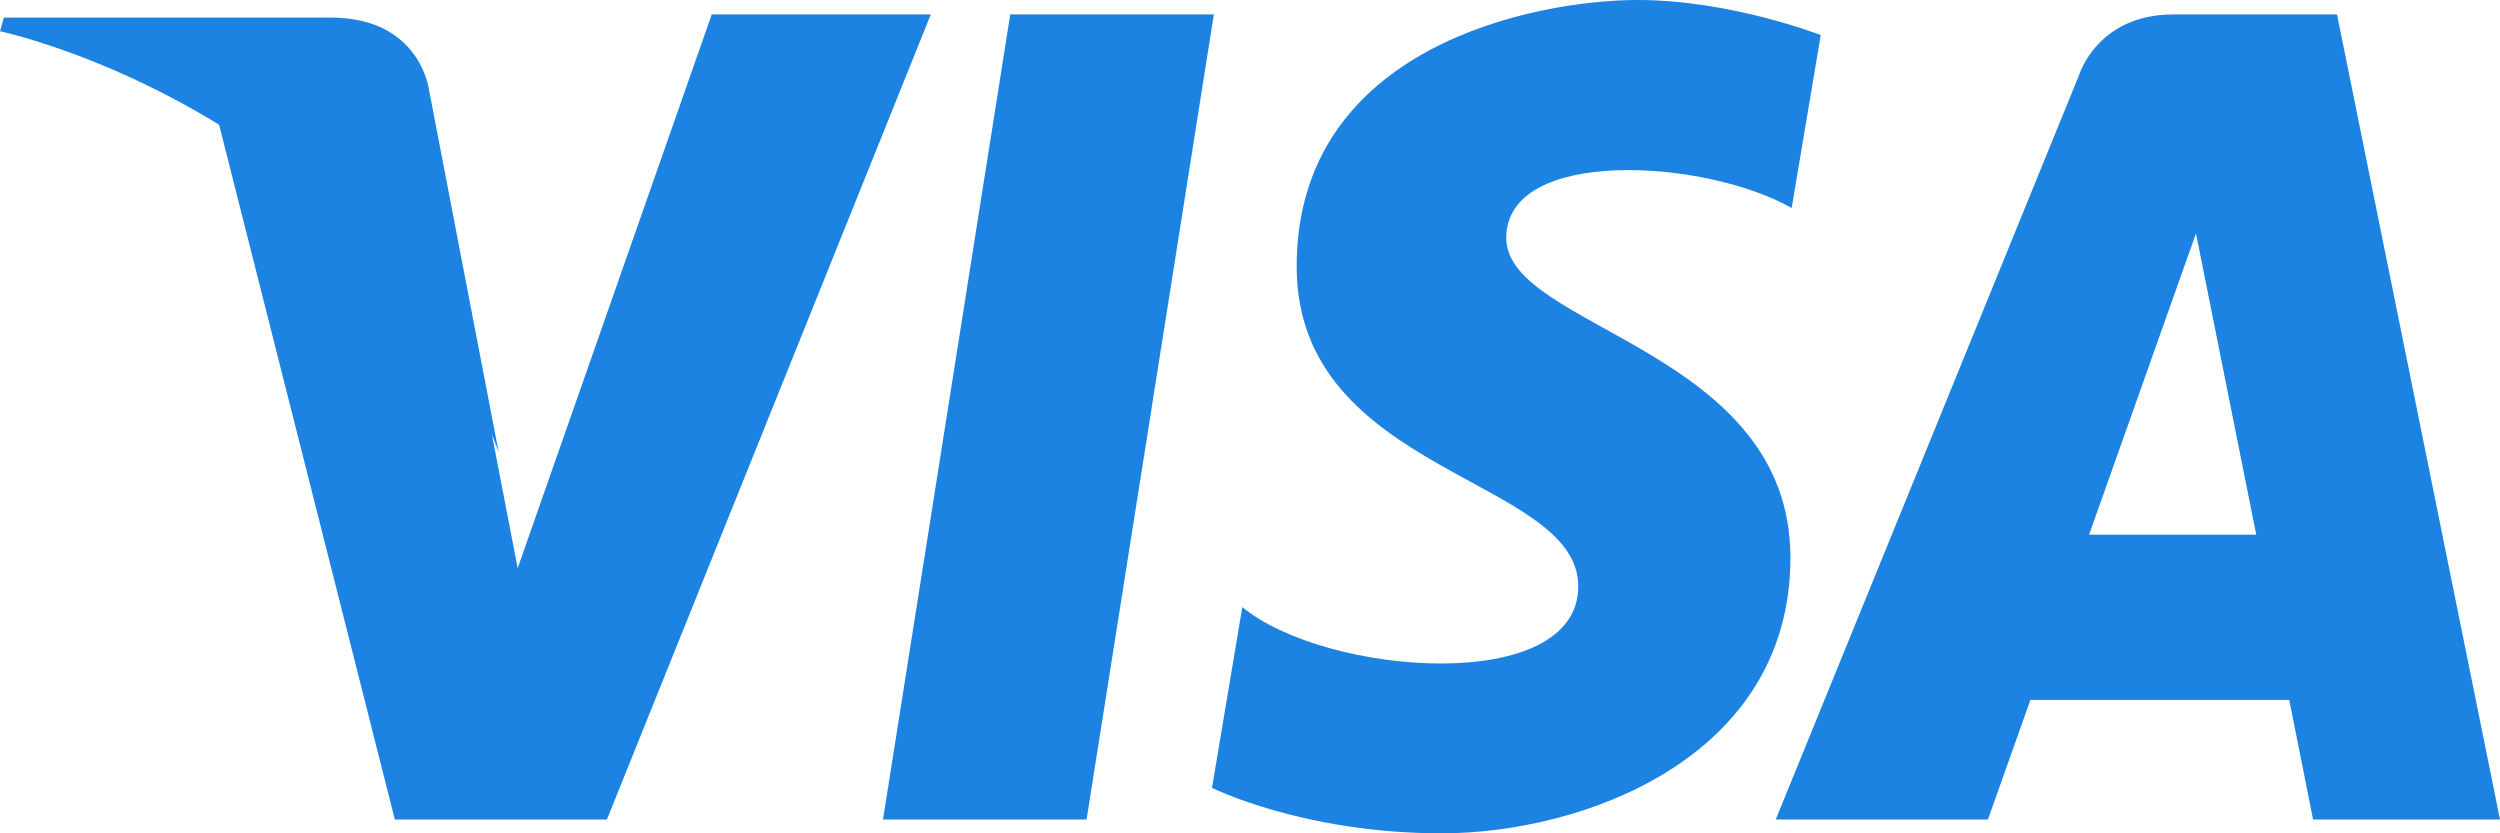 <svg width="30" height="10" viewBox="0 0 30 10" fill="none" xmlns="http://www.w3.org/2000/svg">
<g id="visa">
<path fill-rule="evenodd" clip-rule="evenodd" d="M12.123 0.173L10.596 9.834H13.039L14.566 0.173H12.123ZM8.541 0.173L6.212 6.818L5.936 5.387L5.876 5.066C5.594 4.441 4.941 3.252 3.708 2.238C3.344 1.938 2.976 1.682 2.621 1.464L4.738 9.834H7.283L11.17 0.173H8.541ZM18.075 2.855C18.075 1.763 20.454 1.903 21.5 2.496L21.849 0.421C21.849 0.421 20.773 0 19.651 0C18.439 0 15.56 0.546 15.56 3.198C15.56 5.694 18.939 5.725 18.939 7.036C18.939 8.346 15.908 8.112 14.908 7.285L14.544 9.454C14.544 9.454 15.635 10 17.302 10C18.969 10 21.485 9.111 21.485 6.693C21.485 4.181 18.075 3.947 18.075 2.855ZM28.044 0.173H26.08C25.173 0.173 24.952 0.893 24.952 0.893L21.309 9.834H23.855L24.365 8.399H27.471L27.757 9.834H30L28.044 0.173ZM25.069 6.416L26.352 2.801L27.075 6.416H25.069Z" fill="#1C83E2"/>
<path fill-rule="evenodd" clip-rule="evenodd" d="M5.149 1.083C5.149 1.083 5.048 0.211 3.968 0.211H0.046L0 0.375C0 0.375 1.885 0.77 3.694 2.253C5.422 3.67 5.986 5.436 5.986 5.436L5.149 1.083Z" fill="#1C83E2"/>
</g>
</svg>
